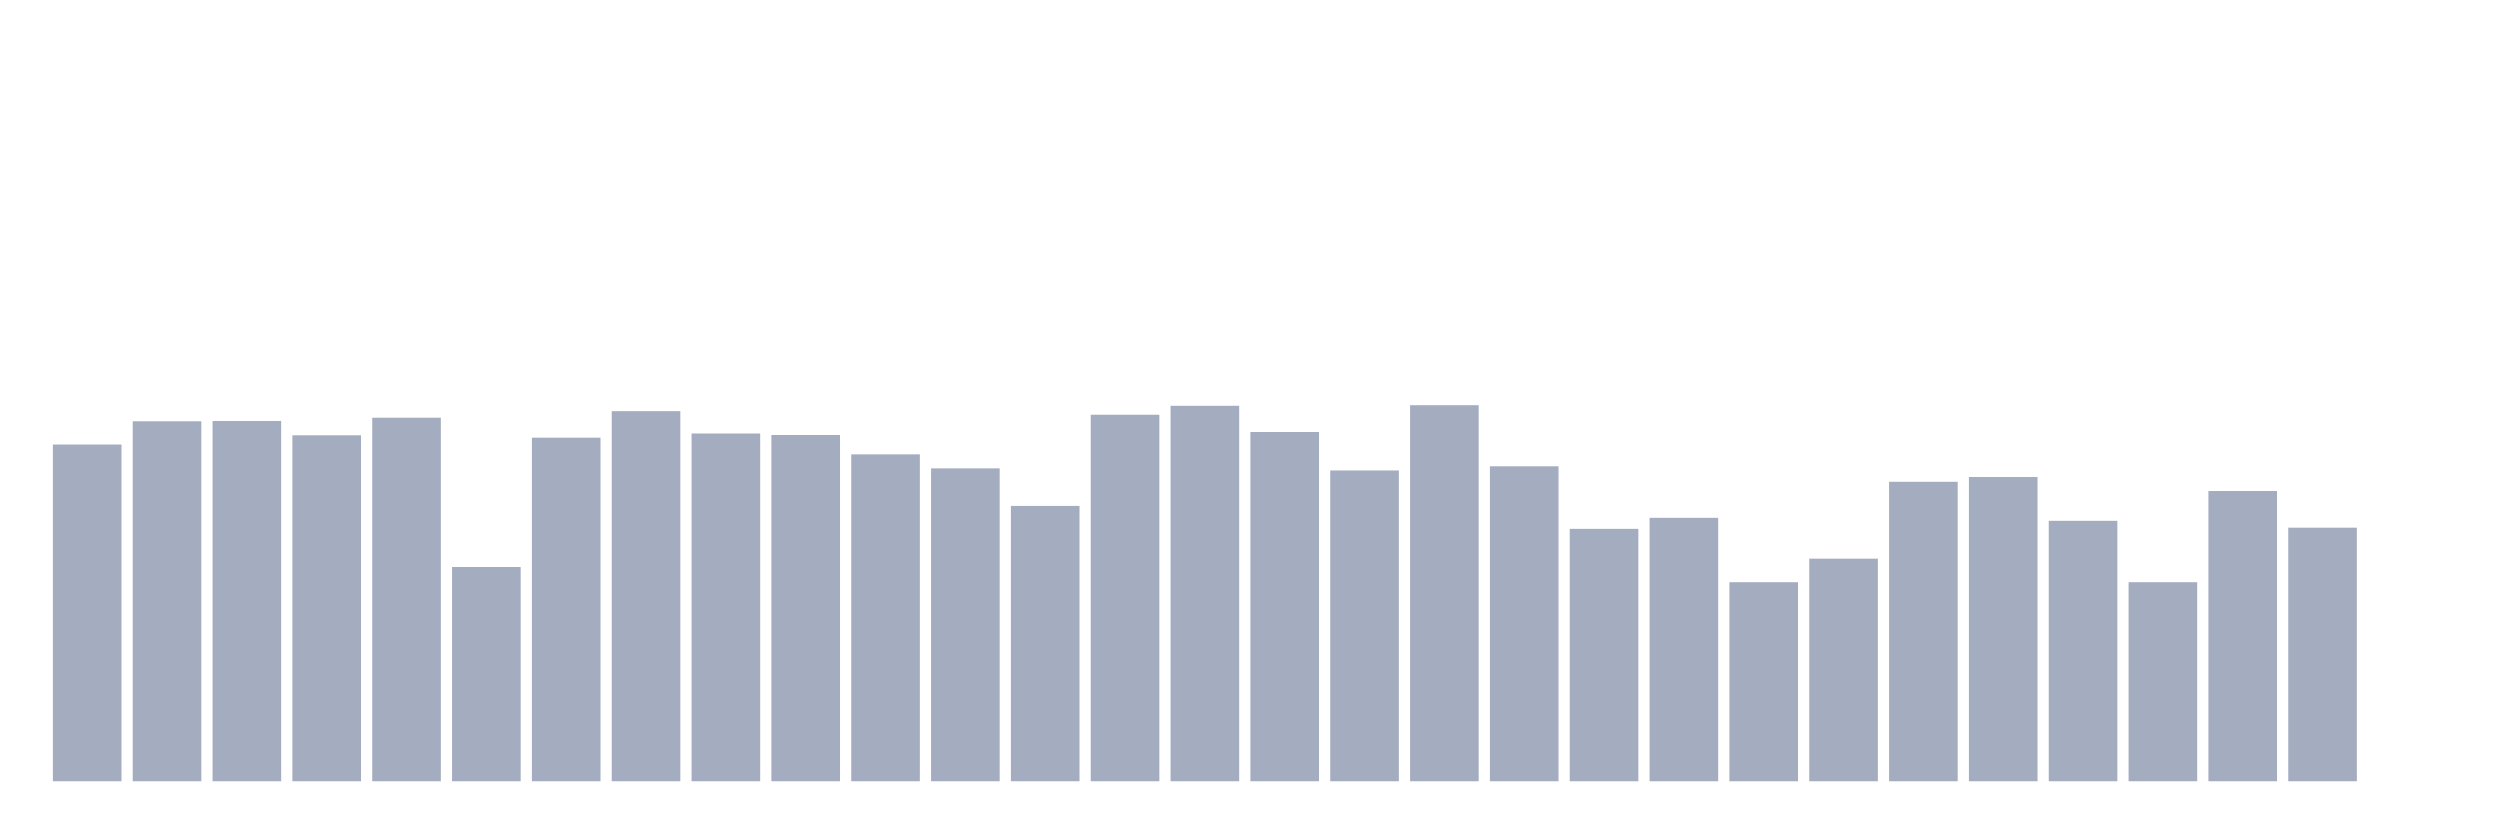 <svg xmlns="http://www.w3.org/2000/svg" viewBox="0 0 480 160"><g transform="translate(10,10)"><rect class="bar" x="0.153" width="13.175" y="75.349" height="64.651" fill="rgb(164,173,192)"></rect><rect class="bar" x="15.482" width="13.175" y="70.887" height="69.113" fill="rgb(164,173,192)"></rect><rect class="bar" x="30.81" width="13.175" y="70.83" height="69.17" fill="rgb(164,173,192)"></rect><rect class="bar" x="46.138" width="13.175" y="73.576" height="66.424" fill="rgb(164,173,192)"></rect><rect class="bar" x="61.466" width="13.175" y="70.2" height="69.8" fill="rgb(164,173,192)"></rect><rect class="bar" x="76.794" width="13.175" y="98.864" height="41.136" fill="rgb(164,173,192)"></rect><rect class="bar" x="92.123" width="13.175" y="74.034" height="65.966" fill="rgb(164,173,192)"></rect><rect class="bar" x="107.451" width="13.175" y="68.942" height="71.058" fill="rgb(164,173,192)"></rect><rect class="bar" x="122.779" width="13.175" y="73.233" height="66.767" fill="rgb(164,173,192)"></rect><rect class="bar" x="138.107" width="13.175" y="73.519" height="66.481" fill="rgb(164,173,192)"></rect><rect class="bar" x="153.436" width="13.175" y="77.237" height="62.763" fill="rgb(164,173,192)"></rect><rect class="bar" x="168.764" width="13.175" y="79.926" height="60.074" fill="rgb(164,173,192)"></rect><rect class="bar" x="184.092" width="13.175" y="87.135" height="52.865" fill="rgb(164,173,192)"></rect><rect class="bar" x="199.42" width="13.175" y="69.628" height="70.372" fill="rgb(164,173,192)"></rect><rect class="bar" x="214.748" width="13.175" y="67.912" height="72.088" fill="rgb(164,173,192)"></rect><rect class="bar" x="230.077" width="13.175" y="72.946" height="67.054" fill="rgb(164,173,192)"></rect><rect class="bar" x="245.405" width="13.175" y="80.327" height="59.673" fill="rgb(164,173,192)"></rect><rect class="bar" x="260.733" width="13.175" y="67.797" height="72.203" fill="rgb(164,173,192)"></rect><rect class="bar" x="276.061" width="13.175" y="79.526" height="60.474" fill="rgb(164,173,192)"></rect><rect class="bar" x="291.39" width="13.175" y="91.541" height="48.459" fill="rgb(164,173,192)"></rect><rect class="bar" x="306.718" width="13.175" y="89.424" height="50.576" fill="rgb(164,173,192)"></rect><rect class="bar" x="322.046" width="13.175" y="101.782" height="38.218" fill="rgb(164,173,192)"></rect><rect class="bar" x="337.374" width="13.175" y="97.262" height="42.738" fill="rgb(164,173,192)"></rect><rect class="bar" x="352.702" width="13.175" y="82.501" height="57.499" fill="rgb(164,173,192)"></rect><rect class="bar" x="368.031" width="13.175" y="81.586" height="58.414" fill="rgb(164,173,192)"></rect><rect class="bar" x="383.359" width="13.175" y="89.996" height="50.004" fill="rgb(164,173,192)"></rect><rect class="bar" x="398.687" width="13.175" y="101.782" height="38.218" fill="rgb(164,173,192)"></rect><rect class="bar" x="414.015" width="13.175" y="84.275" height="55.725" fill="rgb(164,173,192)"></rect><rect class="bar" x="429.344" width="13.175" y="91.312" height="48.688" fill="rgb(164,173,192)"></rect><rect class="bar" x="444.672" width="13.175" y="140" height="0" fill="rgb(164,173,192)"></rect></g></svg>